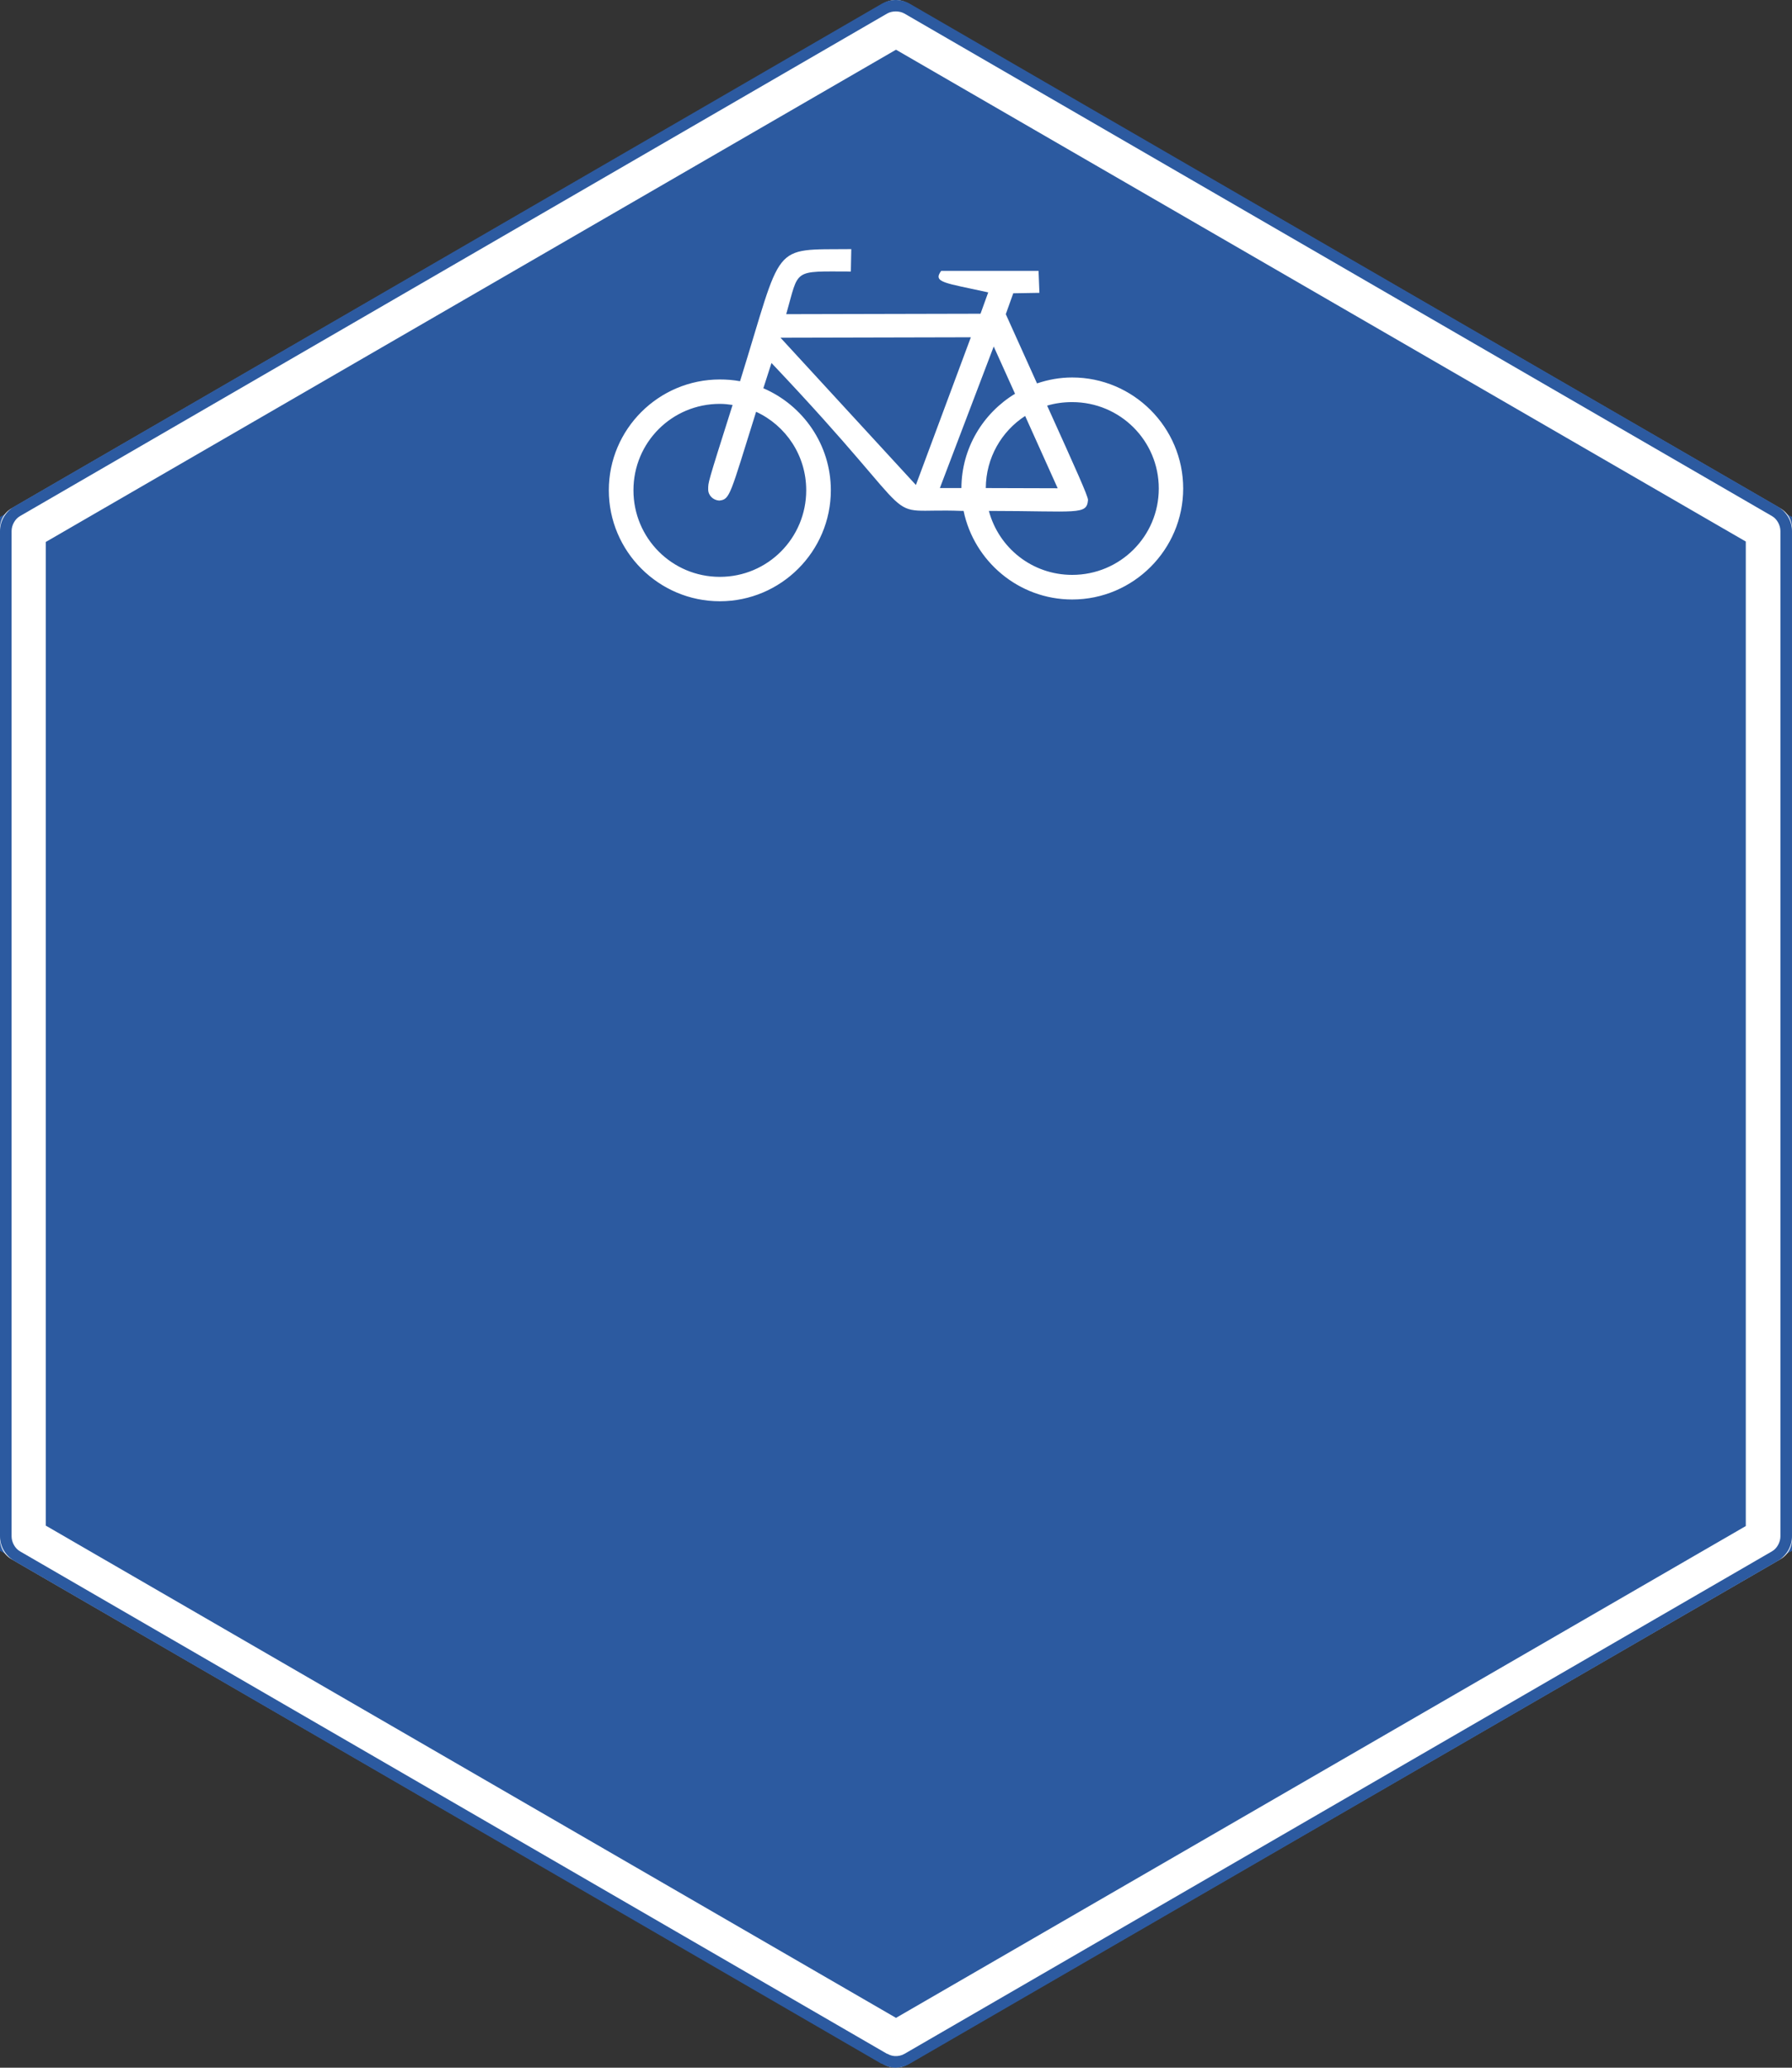 <?xml version="1.0" encoding="UTF-8" standalone="no"?>
<!-- Created with Inkscape (http://www.inkscape.org/) -->

<svg
   xmlns:dc="http://purl.org/dc/elements/1.1/"
   xmlns:cc="http://creativecommons.org/ns#"
   xmlns:rdf="http://www.w3.org/1999/02/22-rdf-syntax-ns#"
   xmlns:svg="http://www.w3.org/2000/svg"
   xmlns="http://www.w3.org/2000/svg"
   xmlns:sodipodi="http://sodipodi.sourceforge.net/DTD/sodipodi-0.dtd"
   xmlns:inkscape="http://www.inkscape.org/namespaces/inkscape"
   id="svg2"
   version="1.1"
   inkscape:version="0.48.5 r10040"
   width="156"
   height="180"
   xml:space="preserve"
   sodipodi:docname="bicycle.svg"><rect width="100%" height="100%" fill="#333333" stroke="none"/><defs
     id="defs6"><clipPath
       clipPathUnits="userSpaceOnUse"
       id="clipPath24"><path
         d="m 0,198.425 198.425,0 L 198.425,0 0,0 0,198.425 z"
         id="path26"
         inkscape:connector-curvature="0" /></clipPath></defs><sodipodi:namedview
     pagecolor="#ffffff"
     bordercolor="#666666"
     borderopacity="1"
     objecttolerance="10"
     gridtolerance="10"
     guidetolerance="10"
     inkscape:pageopacity="0"
     inkscape:pageshadow="2"
     inkscape:window-width="1308"
     inkscape:window-height="875"
     id="namedview4"
     showgrid="false"
     inkscape:zoom="3.8833333"
     inkscape:cx="98.214592"
     inkscape:cy="90"
     inkscape:window-x="0"
     inkscape:window-y="1"
     inkscape:window-maximized="0"
     inkscape:current-layer="g10" /><g
     id="g10"
     inkscape:groupmode="layer"
     inkscape:label="Codefor_Hex_sticker_ALL"
     transform="matrix(1.25,0,0,-1.25,0,180)"><path
       id="path14"
       style="fill:#2c5aa0;fill-opacity:1;fill-rule:nonzero;stroke:none"
       d="M 124.8,36 62.4,-1.6e-7 0,36 0,108 62.4,144 l 62.4,-36 0,-72.001 z"
       inkscape:connector-curvature="0" /><path
       style="font-size:medium;font-style:normal;font-variant:normal;font-weight:normal;font-stretch:normal;text-indent:0;text-align:start;text-decoration:none;line-height:normal;letter-spacing:normal;word-spacing:normal;text-transform:none;direction:ltr;block-progression:tb;writing-mode:lr-tb;text-anchor:start;baseline-shift:baseline;color:#000000;fill:#ffffff;fill-opacity:1;stroke:none;stroke-width:3.2;marker:none;visibility:visible;display:inline;overflow:visible;enable-background:accumulate;font-family:Sans;-inkscape-font-specification:Sans"
       d="M 62.275,0.003 A 1.6,1.6 0 0 0 61.588,0.222 L 0.812,35.41 A 1.6,1.6 0 0 0 5.5621532e-5,36.816 l 0,70.377 A 1.6,1.6 0 0 0 0.812,108.599 L 61.588,143.787 a 1.6,1.6 0 0 0 1.594,0 l 60.806,-35.188 a 1.6,1.6 0 0 0 0.812,-1.406 l 0,-70.377 a 1.6,1.6 0 0 0 -0.812,-1.406 L 63.181,0.222 A 1.6,1.6 0 0 0 62.275,0.003 z m 0.125,3.469 59.182,34.251 0,68.564 -59.182,34.251 -59.213,-34.282 0,-68.502 L 62.4,3.472 z"
       id="path3984"
       inkscape:connector-curvature="0" /><path
       style="font-size:medium;font-style:normal;font-variant:normal;font-weight:normal;font-stretch:normal;text-indent:0;text-align:start;text-decoration:none;line-height:normal;letter-spacing:normal;word-spacing:normal;text-transform:none;direction:ltr;block-progression:tb;writing-mode:lr-tb;text-anchor:start;baseline-shift:baseline;color:#000000;fill:#ffffff;fill-opacity:1;stroke:none;stroke-width:40px;marker:none;visibility:visible;display:inline;overflow:visible;enable-background:accumulate;font-family:Sans;-inkscape-font-specification:Sans"
       d="m 59.285,126.651 c -5.659,-0.055 -4.701,0.585 -7.746,-9.2 -0.455,0.084 -0.93,0.122 -1.408,0.122 -4.257,0 -7.731,-3.458 -7.731,-7.715 0,-4.257 3.473,-7.731 7.731,-7.731 4.257,0 7.731,3.473 7.731,7.731 0,3.181 -1.944,5.92 -4.7,7.103 0.206,0.648 0.319,0.993 0.566,1.76 11.386,-12.011 7.114,-10.058 13.241,-10.302 0.052,5e-4 0.087,-4.4e-4 0.138,0 0.728,-3.509 3.842,-6.169 7.562,-6.169 4.257,0 7.731,3.473 7.731,7.731 0,4.257 -3.473,7.731 -7.731,7.731 -0.861,0 -1.675,-0.152 -2.449,-0.413 -0.755,1.671 -0.955,2.109 -2.174,4.822 l 0.52,1.454 1.822,0.031 -0.061,1.531 -6.781,0 c -0.599,-0.82 0.242,-0.827 3.276,-1.5 l -0.536,-1.485 -13.532,-0.031 c 0.912,3.184 0.397,2.977 4.501,2.97 l 0.031,1.561 z m 8.328,-6.139 -3.827,-10.287 -9.43,10.256 13.257,0.031 z m 1.592,-0.643 1.485,-3.291 c -2.225,-1.352 -3.724,-3.784 -3.735,-6.567 l -1.5,0 3.75,9.858 z m 5.465,-3.873 c 3.334,0 6.031,-2.682 6.031,-6.016 0,-3.334 -2.697,-6.016 -6.031,-6.016 -2.792,0 -5.115,1.885 -5.802,4.455 6.194,-0.006 6.817,-0.31 6.904,0.765 -0.008,0.284 -0.826,2.097 -2.847,6.567 0.553,0.166 1.137,0.245 1.745,0.245 z m -24.539,-0.122 c 0.305,0 0.596,-0.033 0.888,-0.076 -1.803,-5.687 -1.687,-5.366 -1.699,-5.863 -0.009,-0.426 0.333,-0.767 0.765,-0.796 0.761,0.077 0.742,0.341 2.572,6.184 2.065,-0.952 3.49,-3.035 3.49,-5.465 0,-3.334 -2.682,-6.031 -6.016,-6.031 -3.334,0 -6.016,2.697 -6.016,6.031 0,3.334 2.682,6.016 6.016,6.016 z m 21.263,-0.842 2.266,-5.036 -5.006,0.015 c 0.011,2.11 1.097,3.955 2.74,5.021 z"
       id="FrontWheel"
       inkscape:connector-curvature="0" /><path
       style="font-size:medium;font-style:normal;font-variant:normal;font-weight:normal;font-stretch:normal;text-indent:0;text-align:start;text-decoration:none;line-height:normal;letter-spacing:normal;word-spacing:normal;text-transform:none;direction:ltr;block-progression:tb;writing-mode:lr-tb;text-anchor:start;baseline-shift:baseline;color:#000000;fill:#2c5aa0;fill-opacity:1;stroke:none;stroke-width:0.8;marker:none;visibility:visible;display:inline;overflow:visible;enable-background:accumulate;font-family:Sans;-inkscape-font-specification:Sans"
       d="m 62.245,0.003 c -0.292,0.024 -0.585,0.134 -0.838,0.28 -0.008,0.005 -0.023,-0.005 -0.031,0 L 1.025,35.276 C 0.4,35.63 -0.006,36.299 6.5069494e-5,37.017 l 0,69.987 C -0.006,107.721 0.4,108.391 1.025,108.744 l 60.382,34.994 c 0.609,0.35 1.347,0.35 1.956,0 l 60.413,-34.994 c 0.624,-0.353 1.03,-1.023 1.024,-1.74 l 0,-69.987 c 0.006,-0.718 -0.4,-1.387 -1.024,-1.74 L 63.362,0.283 c -0.339,-0.2 -0.725,-0.303 -1.118,-0.28 z m 0.062,0.808 c 0.232,-0.014 0.482,0.037 0.683,0.155 L 123.403,35.96 c 0.358,0.203 0.593,0.645 0.59,1.057 l 0,69.987 c 0.003,0.412 -0.232,0.854 -0.59,1.057 l -60.413,34.993 c -0.35,0.201 -0.861,0.201 -1.211,0 L 1.397,108.06 C 1.039,107.858 0.804,107.415 0.807,107.004 l 0,-69.987 C 0.804,36.605 1.039,36.163 1.397,35.96 L 61.779,0.967 l 0.031,0 c 0.155,-0.092 0.318,-0.141 0.497,-0.155 z"
       id="path3820"
       inkscape:connector-curvature="0"
       sodipodi:nodetypes="cccccccccccccccccccccccccccccc" /></g></svg>